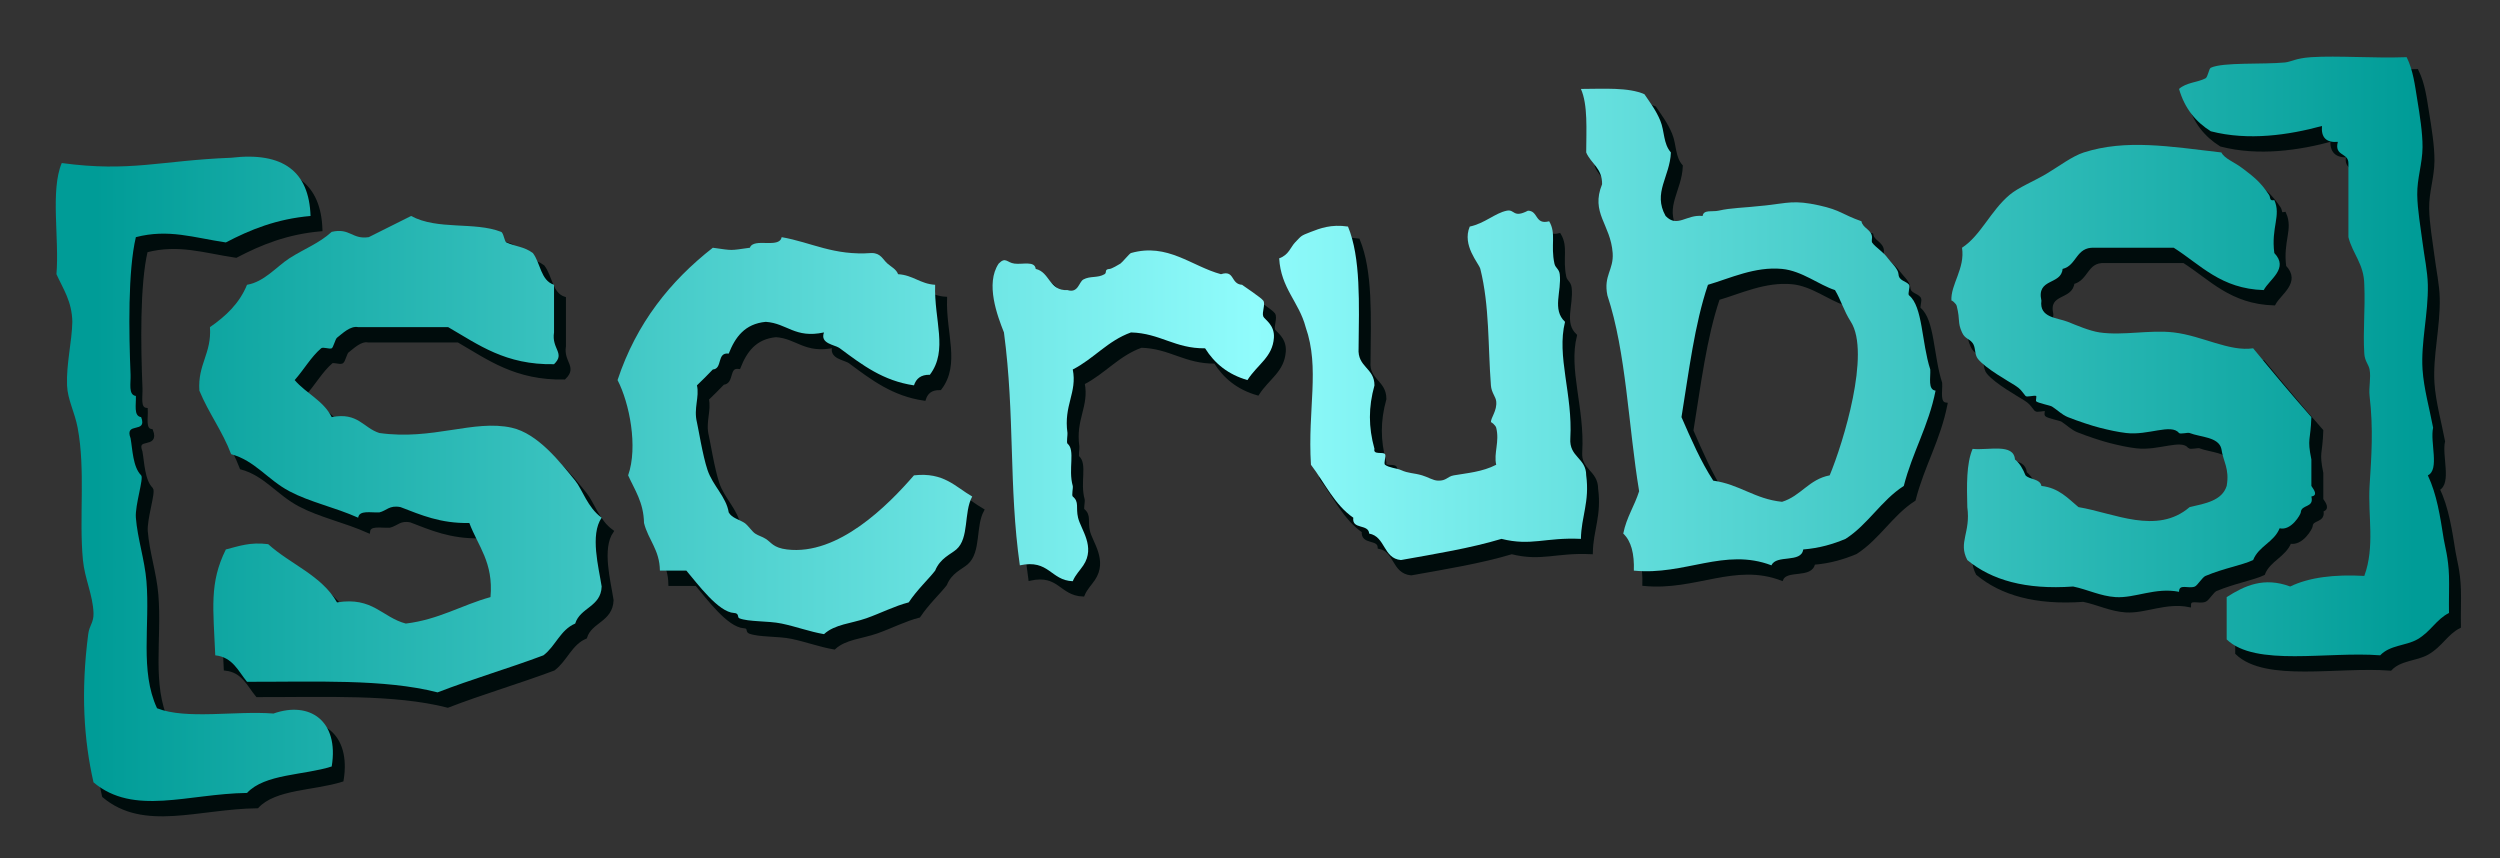 <?xml version="1.0" encoding="utf-8"?>
<!-- Generator: Adobe Illustrator 14.0.0, SVG Export Plug-In . SVG Version: 6.00 Build 43363)  -->
<!DOCTYPE svg PUBLIC "-//W3C//DTD SVG 1.1//EN" "http://www.w3.org/Graphics/SVG/1.1/DTD/svg11.dtd">
<svg version="1.1" id="Calque_1" xmlns="http://www.w3.org/2000/svg" xmlns:xlink="http://www.w3.org/1999/xlink" x="0px" y="0px"
	 width="734px" height="252px" viewBox="0 0 734 252" enable-background="new 0 0 734 252" xml:space="preserve">
<rect x="0" y="0" width="734" height="252" fill="#333333" stroke="none"/>
<g>
	<path fill-rule="evenodd" clip-rule="evenodd" fill="#000C0C" stroke="#000C0C" d="M709.593,20.789
		c1.929,3.847,2.446,8.379,3.11,12.433c0.722,4.429,1.582,9.759,1.554,13.987c-0.035,4.878-1.63,9.152-1.554,13.987
		c0.069,4.496,0.986,9.495,1.554,13.987c0.534,4.23,1.474,8.477,1.554,12.433c0.169,8.432-2.068,16.934-1.554,24.865
		c0.359,5.542,2.074,11.618,3.108,17.095c-0.964,4.218,1.971,12.334-1.555,13.986c2.679,5.658,3.618,12.089,4.661,18.649
		c0.355,2.228,1.376,5.403,1.554,10.879c0.096,2.934-0.071,7.321,0,10.879c-3.785,1.913-5.372,5.521-9.322,7.77
		c-3.326,1.893-7.98,1.623-10.879,4.663c-15.362-1.216-36.615,3.46-45.068-4.663c0-4.145,0-8.287,0-12.433
		c5.37-3.391,10.932-5.979,18.647-3.107c5.589-2.7,12.981-3.598,21.757-3.108c3.183-8.594,1.023-17.658,1.554-26.42
		c0.534-8.793,1.15-16.465,0-26.419c-0.291-2.528,0.456-5.27,0-7.771c-0.27-1.49-1.411-2.378-1.554-4.662
		c-0.424-6.764,0.315-13.07,0-20.203c-0.071-6.145-3.421-9.012-4.661-13.987c0-7.253,0-14.504,0-21.757
		c-0.021-3.088-4.24-1.976-3.107-6.216c-3.393,0.282-4.946-1.272-4.664-4.663c-9.751,2.658-21.604,4.406-32.635,1.554
		c-4.468-2.785-7.713-6.793-9.324-12.433c2.114-1.908,5.42-1.897,7.769-3.108c0.705-0.363,0.966-2.829,1.556-3.108
		c3.547-1.68,15.3-0.924,21.756-1.554c1.861-0.182,3.106-1.253,7.772-1.554C689.37,20.291,699.811,21.154,709.593,20.789z"/>
	<path fill-rule="evenodd" clip-rule="evenodd" fill="#000C0C" stroke="#000C0C" d="M467.155,30.113
		c6.761-0.026,13.982-0.515,18.65,1.554c1.68,2.483,3.427,4.771,4.66,7.77c1.296,3.145,0.822,6.698,3.109,9.325
		c-0.269,7.141-5.375,11.839-1.555,18.649c3.454,3.597,6.062-0.528,10.878,0c0.226-1.944,2.871-1.152,4.663-1.554
		c3.923-0.88,6.586-0.742,13.988-1.554c6.238-0.685,8.162-1.633,15.539,0c6.416,1.42,6.627,2.607,12.433,4.662
		c0.356,2.052,2.992,2.432,3.109,4.663c0.017,0.303-0.166,1.313,0,1.554c0.979,1.428,3.291,2.721,4.663,4.663
		c0.858,1.217,3.021,3.04,3.107,4.662c0.105,1.994,2.259,1.978,3.107,3.108c0.415,0.551-0.515,2.686,0,3.108
		c4.037,3.304,3.637,13.767,6.218,21.757c0.129,2.46-0.749,5.928,1.554,6.216c-2.047,10.388-6.797,18.069-9.326,27.974
		c-6.625,4.253-10.469,11.288-17.094,15.541c-3.647,1.531-7.635,2.726-12.433,3.108c-0.553,4.109-7.919,1.405-9.324,4.662
		c-13.811-5.262-25.401,3.046-40.407,1.554c0.155-4.815-0.704-8.62-3.108-10.878c0.942-4.757,3.3-8.097,4.662-12.433
		c-3.165-19.109-3.777-40.774-9.323-57.502c-1.196-5.856,1.896-7.429,1.553-12.433c-0.605-8.47-6.552-11.733-3.106-20.203
		c0.067-4.732-3.282-6.043-4.663-9.325C468.735,42.002,469.224,34.78,467.155,30.113z M540.197,143.562
		c3.995-9.602,12.051-35.915,6.218-45.068c-2.154-3.378-2.933-6.467-4.663-9.325c-4.625-1.467-9.699-5.658-15.542-6.216
		c-7.955-0.76-15.213,2.749-21.757,4.663c-3.931,11.61-5.593,25.488-7.77,38.852c2.834,6.489,5.652,12.996,9.324,18.649
		c7.734,1.071,12.202,5.41,20.202,6.216C531.755,149.623,534.105,144.722,540.197,143.562z"/>
	<path fill-rule="evenodd" clip-rule="evenodd" fill="#000C0C" stroke="#000C0C" d="M667.634,89.168
		c-12.572-0.377-18.503-7.4-26.42-12.433c-7.77,0-15.541,0-23.312,0c-5.456-0.276-5.111,5.25-9.324,6.216
		c-0.378,4.802-7.734,2.626-6.217,9.325c-0.689,5.085,4.707,4.984,7.77,6.216c2.647,1.065,6.452,2.692,9.326,3.108
		c6.934,1.001,14.706-0.83,21.757,0c8.366,0.985,16.261,5.699,23.312,4.662c5.612,6.82,11.27,13.597,17.096,20.203
		c-0.24,7.081-1.286,6.098,0,12.433c0,2.591,0,5.18,0,7.771c0.954,1.383,1.877,2.779,0,3.108c0.863,3.446-2.979,2.211-3.108,4.662
		c-0.03,0.561-2.791,5.475-6.218,4.662c-1.607,4.091-6.162,5.233-7.77,9.325c-3.461,1.596-8.383,2.32-13.988,4.662
		c-0.939,0.393-2.348,2.781-3.107,3.108c-1.815,0.778-4.699-0.957-4.661,1.554c-6.976-1.383-12.957,1.934-18.65,1.554
		c-4.448-0.296-8.065-2.186-12.433-3.107c-13.955,1.004-24.002-1.9-31.081-7.771c-2.736-5.233,1.045-7.97,0-15.541
		c-0.155-6.371-0.307-12.739,1.555-17.096c4.697,0.483,12.087-1.726,12.433,3.108c1.451,1.139,2.354,2.826,3.106,4.662
		c1.254,1.337,4.258,0.925,4.663,3.108c5.121,0.577,7.766,3.631,10.879,6.217c10.474,1.739,23.034,8.267,32.635,0
		c4.637-1.063,9.513-1.885,10.881-6.217c0.899-5.045-1.06-7.23-1.555-10.879c-0.819-3.564-6.169-3.399-9.326-4.662
		c-0.553-0.221-2.758,0.428-3.106,0c-2.341-2.859-9.044,0.786-15.542,0c-2.475-0.299-4.902-0.827-7.77-1.554
		c-2.212-0.56-6.346-1.917-9.326-3.108c-1.745-0.698-3.023-2.064-4.661-3.108c-0.526-0.335-4.242-1.042-4.662-1.554
		c-0.149-0.182,0.194-1.463,0-1.554c-0.564-0.267-2.737,0.454-3.109,0c-1.246-1.524-1.366-1.997-3.106-3.108
		c-1.915-1.22-8.56-4.906-10.879-7.77c-1.044-1.289-0.598-3.41-1.554-4.663c-1.064-1.39-2.239-1.184-3.109-3.108
		c-1.4-3.099-0.447-3.344-1.554-7.771c-0.184-0.736-1.571-1.836-1.555-1.554c-0.281-4.746,4.061-9.447,3.108-15.541
		c5.506-3.584,8.371-10.824,13.987-15.541c2.607-2.191,7.049-3.932,10.878-6.216c3.613-2.153,7.505-5.137,10.879-6.216
		c12.344-3.947,25.12-1.783,40.407,0c0.901,1.833,3.735,2.765,6.215,4.663c2.961,2.264,5.107,3.772,7.772,7.77
		c0.521,0.783-0.014,1.879,1.552,1.554c2.054,4.55-0.99,8.022,0,15.541C675.084,82.817,669.315,85.997,667.634,89.168z"/>
	<path fill-rule="evenodd" clip-rule="evenodd" fill="#000C0C" stroke="#000C0C" d="M94.173,67.411
		c-10.006,0.873-17.726,4.031-24.865,7.771c-9.515-1.414-16.851-4.04-26.419-1.554c-2.354,9.939-2.063,27.9-1.554,40.406
		c0.099,2.461-0.726,5.926,1.554,6.216c0.129,2.461-0.747,5.928,1.554,6.216c1.921,5.028-5.029,1.187-3.108,6.217
		c0.58,3.167,0.655,8.426,3.108,10.878c0.821,0.821-1.84,8.797-1.554,12.433c0.485,6.143,2.587,12.349,3.108,18.649
		c1.07,12.95-1.974,26.346,3.108,37.299c8.516,3.399,23.146,0.683,34.19,1.554c10.511-3.722,19.317,1.992,17.095,15.541
		c-8.254,2.624-19.625,2.132-24.865,7.771c-17.376,0.217-33.242,6.849-45.069-3.108c-2.842-12.498-3.761-26.471-1.554-43.515
		c0.346-2.671,1.653-3.372,1.554-6.216c-0.182-5.279-2.589-10.067-3.108-15.541c-1.18-12.439,0.798-26.356-1.554-38.853
		c-0.877-4.661-2.945-8.215-3.108-12.433c-0.242-6.247,1.411-12.681,1.554-18.649c-0.124-6.092-2.739-9.693-4.662-13.987
		c0.856-10.54-1.825-24.618,1.554-32.636c20.173,2.726,29.006-0.754,49.731-1.554C86.14,48.507,93.755,54.361,94.173,67.411z"/>
	<path fill-rule="evenodd" clip-rule="evenodd" fill="#000C0C" stroke="#000C0C" d="M457.831,68.965
		c2.155,3.581,0.376,7.015,1.554,12.433c0.284,1.305,1.37,1.534,1.555,3.108c0.596,5.087-2.314,10.363,1.555,13.987
		c-2.537,10.082,2.295,21.271,1.553,34.19c-0.394,5.572,4.667,5.692,4.663,10.878c1.045,7.78-1.439,12.029-1.555,18.649
		c-10.463-0.498-14.544,2.191-23.312,0c-9.166,2.748-19.421,4.409-29.526,6.217c-5.238-0.46-4.509-6.891-9.326-7.771
		c-0.172-2.936-5.138-1.079-4.661-4.663c-5.528-3.797-8.393-10.256-12.433-15.54c-1.012-16.431,2.694-28.279-1.555-40.407
		c-1.934-7.391-7.273-11.375-7.771-20.203c2.805-0.956,3.393-3.366,4.663-4.663c1.967-2.009,1.486-1.888,4.663-3.108
		c2.569-0.988,5.882-2.313,10.878-1.554c3.784,9.167,3.242,22.659,3.109,35.744c-0.394,5.573,4.666,5.694,4.661,10.878
		c-1.784,6.421-1.784,12.229,0,18.649c-0.469,1.873,2.542,0.753,3.108,1.555c0.387,0.546-0.504,2.71,0,3.108
		c1.115,0.88,3.488,1.025,4.663,1.554c2.279,1.027,3.707,0.813,6.215,1.554c1.84,0.544,3.162,1.503,4.663,1.555
		c2.524,0.086,2.664-1.205,4.661-1.555c3.878-0.677,8.318-0.992,12.433-3.107c-0.784-3.418,1.036-6.74,0-10.879
		c-0.181-0.726-1.569-1.85-1.554-1.554c-0.076-1.392,1.867-3.417,1.554-6.217c-0.153-1.374-1.387-2.484-1.554-4.663
		c-0.882-11.56-0.389-23.316-3.106-34.19c-0.41-1.639-5.448-6.875-3.109-12.433c4.396-0.92,7.414-3.959,10.879-4.662
		c2.4-0.487,1.787,2.293,6.215,0C454.703,65.877,453.59,70.098,457.831,68.965z"/>
	<path fill-rule="evenodd" clip-rule="evenodd" fill="#000C0C" stroke="#000C0C" d="M165.662,110.926
		c-14.257,0.271-22.213-5.761-31.082-10.878c-8.807,0-17.614,0-26.42,0c-2.333-0.463-4.625,1.891-6.216,3.108
		c-0.505,0.386-1.097,2.902-1.554,3.108c-0.709,0.32-2.531-0.49-3.108,0c-2.952,2.509-5.154,6.42-7.771,9.325
		c3.346,3.906,8.468,6.037,10.878,10.878c7.734-1.518,9.256,3.177,13.986,4.662c15.682,2.229,27.678-4.04,38.853-1.554
		c7.716,1.716,14.265,10.165,18.649,15.541c2.082,2.553,3.646,7.946,7.771,10.878c-3.476,4.995-0.853,14.637,0,20.204
		c-0.208,6.008-6.303,6.13-7.771,10.878c-4.373,1.844-5.779,6.653-9.324,9.325c-10.162,3.824-21,6.975-31.082,10.878
		c-15.659-4.024-36.307-3.063-55.947-3.107c-2.583-3.116-4.174-7.225-9.325-7.771c-0.562-13.763-1.803-21.196,3.108-31.082
		c3.722-0.941,7.09-2.235,12.433-1.555c6.515,5.918,15.7,9.166,20.203,17.096c10.523-1.715,13.224,4.389,20.203,6.216
		c9.704-1.175,16.342-5.415,24.866-7.771c0.904-10.229-3.684-14.967-6.216-21.757c-8.461,0.173-14.208-2.368-20.203-4.662
		c-3.25-0.659-4.116,1.065-6.218,1.554c-2.46,0.131-5.927-0.747-6.216,1.554c-7.001-3.118-14.092-4.534-20.203-7.77
		c-6.365-3.371-10.144-9.019-17.095-10.879c-2.551-6.775-6.604-12.046-9.325-18.649c-0.527-7.779,3.636-10.87,3.108-18.649
		c4.584-3.187,8.634-6.907,10.879-12.433c5.058-0.842,8.707-5.368,12.433-7.771c4.313-2.78,8.706-4.36,12.433-7.771
		c5.391-1.246,5.974,2.314,10.879,1.554c4.173-2.044,8.26-4.172,12.433-6.217c7.789,4.223,18.575,1.602,26.419,4.663
		c0.744,0.29,0.967,2.844,1.554,3.108c2.933,1.322,5.081,1.15,7.771,3.108c2.253,2.928,2.284,8.077,6.216,9.325
		c0,4.662,0,9.324,0,13.987C164.885,106.49,169.05,107.677,165.662,110.926z"/>
	<path fill-rule="evenodd" clip-rule="evenodd" fill="#000C0C" stroke="#000C0C" d="M277.556,87.615
		c-0.358,10.375,3.897,19.235-1.554,26.419c-2.658-0.068-4.025,1.155-4.662,3.108c-9.039-1.325-15.129-5.951-21.757-10.878
		c-1.474-1.096-5.929-1.299-4.662-4.662c-8.568,1.833-10.791-2.679-17.095-3.108c-6.16,0.575-8.962,4.506-10.878,9.325
		c-3.584-0.475-1.727,4.489-4.663,4.662c-1.518,1.59-3.072,3.143-4.662,4.662c0.786,3.418-1.034,6.74,0,10.879
		c0.358,1.434,1.672,9.725,3.108,13.986c1.546,4.588,5.52,7.907,6.216,12.433c0.975,1.698,3.043,2.029,4.662,3.108
		c1.037,0.69,2.154,2.481,3.108,3.108c1.027,0.674,1.996,0.845,3.108,1.554c1.667,1.063,2.191,2.612,6.216,3.108
		c15.061,1.857,29.713-13.01,37.298-21.758c8.766-0.994,12.16,3.38,17.095,6.217c-2.547,4.654-0.82,12.21-4.663,15.541
		c-1.637,1.419-4.753,2.581-6.216,6.216c-1.778,2.321-5.29,5.605-7.771,9.325c-4.011,1.008-8.336,3.224-12.433,4.662
		c-4.442,1.559-9.234,1.731-12.433,4.662c-4.23-0.729-8.109-2.2-12.433-3.108c-3.988-0.838-9.665-0.45-12.433-1.554
		c-0.657-0.263,0.074-1.469-1.554-1.554c-4.566-0.24-10.579-8.407-13.987-12.434c-2.59,0-5.181,0-7.771,0
		c-0.071-6.145-3.422-9.012-4.663-13.986c-0.125-6.094-2.739-9.693-4.662-13.987c2.939-8.362,0.387-21.23-3.108-27.973
		c5.548-16.728,15.48-29.071,27.974-38.853c6.199,0.853,4.68,0.853,10.879,0c1.079-3.065,8.671,0.382,9.325-3.108
		c8.813,1.546,15.235,5.485,26.419,4.662c2.686,0.004,3.216,1.832,4.662,3.108c1.053,0.93,2.578,1.634,3.108,3.108
		C271.08,84.766,273.154,87.355,277.556,87.615z"/>
	<path fill-rule="evenodd" clip-rule="evenodd" fill="#000C0C" stroke="#000C0C" d="M369.247,115.588
		c-5.638-1.613-9.647-4.857-12.432-9.325c-8.902,0.096-13.184-4.429-21.757-4.662c-6.867,2.457-10.913,7.735-17.095,10.878
		c1.354,6.816-2.721,10.482-1.554,18.649c0.067,0.474-0.328,2.84,0,3.108c2.379,1.945,0.146,7.445,1.554,12.433
		c0.147,0.523-0.383,2.794,0,3.108c1.974,1.614,0.835,3.164,1.554,6.216c0.805,3.424,5.192,8.531,1.554,13.987
		c-1.111,1.666-2.311,2.728-3.108,4.662c-6.512-0.223-6.935-6.533-15.541-4.662c-3.296-23.24-1.399-43.85-4.663-68.38
		c-1.947-4.913-5.503-14.327-1.554-20.203c2.071-2.116,2.404-0.275,4.662,0c2.44,0.297,5.943-0.875,6.216,1.554
		c4.213,0.967,3.868,6.493,9.325,6.216c3.169,1,3.349-2.386,4.662-3.108c2.034-1.117,4.167-0.36,6.216-1.554
		c0.835-0.487-0.218-1.461,1.554-1.554c0.477-0.025,2.564-1.191,3.108-1.554c0.584-0.389,2.673-2.985,3.108-3.108
		c10.748-3.04,17.747,3.858,26.419,6.216c4.131-1.337,2.768,2.926,6.216,3.108c-0.143-0.008,5.643,3.783,6.217,4.662
		c0.699,1.073-0.51,3.471,0,4.662c0.37,0.865,3.367,2.418,3.108,6.216C376.629,108.877,372.253,110.914,369.247,115.588z"/>
</g>
<g>
	<linearGradient id="SVGID_1_" gradientUnits="userSpaceOnUse" x1="28" y1="104.645" x2="709.165" y2="104.645">
		<stop  offset="0" style="stop-color:#009C97"/>
		<stop  offset="0.5" style="stop-color:#90FCFC"/>
		<stop  offset="1" style="stop-color:#009C97"/>
	</linearGradient>
	<path fill-rule="evenodd" clip-rule="evenodd" fill="url(#SVGID_1_)" d="M719.025,169.09c-0.178-5.476-1.198-8.651-1.554-10.879
		c-1.043-6.561-1.982-12.991-4.661-18.649c3.525-1.652,0.591-9.769,1.555-13.986c-1.034-5.478-2.749-11.553-3.108-17.095
		c-0.515-7.931,1.723-16.433,1.554-24.865c-0.08-3.957-1.02-8.203-1.554-12.433c-0.567-4.492-1.484-9.491-1.554-13.987
		c-0.076-4.835,1.519-9.109,1.554-13.987c0.028-4.228-0.832-9.558-1.554-13.987c-0.664-4.054-1.182-8.585-3.11-12.433
		c-9.782,0.366-20.223-0.498-27.972,0c-4.666,0.301-5.911,1.372-7.772,1.554c-6.456,0.63-18.209-0.126-21.756,1.554
		c-0.59,0.279-0.851,2.745-1.556,3.108c-2.349,1.211-5.654,1.201-7.769,3.108c1.611,5.64,4.856,9.648,9.324,12.433
		c11.03,2.852,22.884,1.104,32.635-1.554c-0.282,3.391,1.271,4.945,4.664,4.663c-1.133,4.24,3.087,3.128,3.107,6.216
		c0,7.253,0,14.504,0,21.757c1.24,4.975,4.59,7.842,4.661,13.987c0.315,7.133-0.424,13.439,0,20.203
		c0.143,2.284,1.284,3.172,1.554,4.662c0.456,2.501-0.291,5.242,0,7.771c1.15,9.955,0.534,17.626,0,26.419
		c-0.53,8.762,1.629,17.826-1.554,26.42c-8.775-0.489-16.168,0.408-21.757,3.108c-7.716-2.872-13.277-0.283-18.647,3.107
		c0,4.146,0,8.288,0,12.433c8.453,8.123,29.706,3.447,45.068,4.663c2.898-3.04,7.553-2.771,10.879-4.663
		c3.95-2.249,5.537-5.856,9.322-7.77C718.954,176.411,719.121,172.023,719.025,169.09z"/>
	<linearGradient id="SVGID_2_" gradientUnits="userSpaceOnUse" x1="28" y1="96.881" x2="709.165" y2="96.881">
		<stop  offset="0" style="stop-color:#009C97"/>
		<stop  offset="0.5" style="stop-color:#90FCFC"/>
		<stop  offset="1" style="stop-color:#009C97"/>
	</linearGradient>
	<path fill-rule="evenodd" clip-rule="evenodd" fill="url(#SVGID_2_)" d="M566.727,108.48c-2.581-7.99-2.181-18.453-6.218-21.757
		c-0.515-0.422,0.415-2.557,0-3.108c-0.849-1.131-3.002-1.114-3.107-3.108c-0.086-1.623-2.249-3.445-3.107-4.662
		c-1.372-1.941-3.685-3.234-4.663-4.663c-0.166-0.241,0.017-1.25,0-1.554c-0.117-2.231-2.753-2.61-3.109-4.663
		c-5.806-2.055-6.017-3.242-12.433-4.662c-7.377-1.633-9.301-0.685-15.539,0c-7.402,0.812-10.065,0.674-13.988,1.554
		c-1.792,0.402-4.438-0.39-4.663,1.554c-4.816-0.528-7.424,3.597-10.878,0c-3.82-6.81,1.286-11.508,1.555-18.649
		c-2.287-2.627-1.813-6.18-3.109-9.325c-1.233-2.999-2.98-5.287-4.66-7.77c-4.668-2.069-11.89-1.58-18.65-1.554
		c2.068,4.667,1.58,11.889,1.555,18.649c1.381,3.281,4.73,4.592,4.663,9.325c-3.445,8.47,2.501,11.733,3.106,20.203
		c0.343,5.004-2.749,6.576-1.553,12.433c5.546,16.728,6.158,38.393,9.323,57.502c-1.362,4.336-3.72,7.676-4.662,12.433
		c2.404,2.258,3.264,6.063,3.108,10.878c15.006,1.492,26.597-6.815,40.407-1.554c1.405-3.257,8.771-0.553,9.324-4.662
		c4.798-0.383,8.785-1.577,12.433-3.108c6.625-4.253,10.469-11.288,17.094-15.541c2.529-9.904,7.279-17.586,9.326-27.974
		C565.978,114.408,566.855,110.94,566.727,108.48z M537.197,139.562c-6.092,1.16-8.442,6.062-13.987,7.771
		c-8-0.806-12.468-5.145-20.202-6.216c-3.672-5.653-6.49-12.16-9.324-18.649c2.177-13.364,3.839-27.242,7.77-38.852
		c6.544-1.914,13.802-5.423,21.757-4.663c5.843,0.559,10.917,4.749,15.542,6.216c1.73,2.858,2.509,5.946,4.663,9.325
		C549.248,103.646,541.192,129.96,537.197,139.562z"/>
	<linearGradient id="SVGID_3_" gradientUnits="userSpaceOnUse" x1="28" y1="108.939" x2="709.165" y2="108.939">
		<stop  offset="0" style="stop-color:#009C97"/>
		<stop  offset="0.5" style="stop-color:#90FCFC"/>
		<stop  offset="1" style="stop-color:#009C97"/>
	</linearGradient>
	<path fill-rule="evenodd" clip-rule="evenodd" fill="url(#SVGID_3_)" d="M669.295,155.103c3.427,0.813,6.188-4.102,6.218-4.662
		c0.129-2.451,3.972-1.216,3.108-4.662c1.877-0.329,0.954-1.726,0-3.108c0-2.591,0-5.18,0-7.771c-1.286-6.335-0.24-5.352,0-12.433
		c-5.826-6.606-11.483-13.383-17.096-20.203c-7.051,1.037-14.945-3.677-23.312-4.662c-7.051-0.83-14.823,1.001-21.757,0
		c-2.874-0.416-6.679-2.043-9.326-3.108c-3.063-1.232-8.459-1.131-7.77-6.216c-1.518-6.699,5.839-4.522,6.217-9.325
		c4.213-0.967,3.868-6.492,9.324-6.216c7.771,0,15.542,0,23.312,0c7.917,5.033,13.848,12.055,26.42,12.433
		c1.682-3.172,7.45-6.351,3.106-10.878c-0.99-7.519,2.054-10.991,0-15.541c-1.565,0.325-1.031-0.771-1.552-1.554
		c-2.665-3.998-4.812-5.506-7.772-7.77c-2.479-1.897-5.313-2.829-6.215-4.663c-15.287-1.783-28.063-3.947-40.407,0
		c-3.374,1.079-7.266,4.063-10.879,6.216c-3.829,2.284-8.271,4.025-10.878,6.216c-5.616,4.717-8.481,11.957-13.987,15.541
		c0.952,6.094-3.39,10.795-3.108,15.541c-0.017-0.282,1.371,0.818,1.555,1.554c1.106,4.427,0.153,4.671,1.554,7.771
		c0.87,1.924,2.045,1.718,3.109,3.108c0.956,1.252,0.51,3.374,1.554,4.663c2.319,2.864,8.964,6.55,10.879,7.77
		c1.74,1.111,1.86,1.584,3.106,3.108c0.372,0.454,2.545-0.267,3.109,0c0.194,0.091-0.149,1.372,0,1.554
		c0.42,0.513,4.136,1.219,4.662,1.554c1.638,1.044,2.916,2.41,4.661,3.108c2.98,1.191,7.114,2.548,9.326,3.108
		c2.867,0.727,5.295,1.255,7.77,1.554c6.498,0.786,13.201-2.859,15.542,0c0.349,0.428,2.554-0.221,3.106,0
		c3.157,1.263,8.507,1.098,9.326,4.662c0.495,3.648,2.454,5.834,1.555,10.879c-1.368,4.332-6.244,5.154-10.881,6.217
		c-9.601,8.267-22.161,1.739-32.635,0c-3.113-2.586-5.758-5.64-10.879-6.217c-0.405-2.184-3.409-1.771-4.663-3.108
		c-0.753-1.836-1.655-3.523-3.106-4.662c-0.346-4.834-7.735-2.625-12.433-3.108c-1.861,4.356-1.71,10.725-1.555,17.096
		c1.045,7.571-2.736,10.308,0,15.541c7.079,5.87,17.126,8.774,31.081,7.771c4.367,0.922,7.984,2.812,12.433,3.107
		c5.693,0.38,11.675-2.937,18.65-1.554c-0.038-2.511,2.846-0.775,4.661-1.554c0.76-0.327,2.168-2.716,3.107-3.108
		c5.605-2.342,10.527-3.066,13.988-4.662C663.133,160.336,667.688,159.193,669.295,155.103z"/>
	<linearGradient id="SVGID_4_" gradientUnits="userSpaceOnUse" x1="28" y1="140.583" x2="709.165" y2="140.583">
		<stop  offset="0" style="stop-color:#009C97"/>
		<stop  offset="0.5" style="stop-color:#90FCFC"/>
		<stop  offset="1" style="stop-color:#009C97"/>
	</linearGradient>
	<path fill-rule="evenodd" clip-rule="evenodd" fill="url(#SVGID_4_)" d="M80.295,209.496c-11.044-0.871-25.674,1.846-34.19-1.554
		c-5.082-10.953-2.039-24.349-3.108-37.299c-0.521-6.301-2.623-12.507-3.108-18.649c-0.286-3.636,2.375-11.611,1.554-12.433
		c-2.453-2.452-2.528-7.711-3.108-10.878c-1.921-5.03,5.029-1.188,3.108-6.217c-2.301-0.288-1.424-3.755-1.554-6.216
		c-2.28-0.29-1.455-3.755-1.554-6.216c-0.509-12.506-0.799-30.467,1.554-40.406c9.569-2.486,16.904,0.14,26.419,1.554
		c7.14-3.739,14.859-6.897,24.865-7.771c-0.418-13.05-8.034-18.904-23.311-17.095c-20.725,0.8-29.558,4.28-49.731,1.554
		c-3.379,8.018-0.698,22.096-1.554,32.636c1.923,4.293,4.539,7.895,4.662,13.987c-0.144,5.968-1.796,12.402-1.554,18.649
		c0.164,4.218,2.231,7.772,3.108,12.433c2.353,12.496,0.374,26.413,1.554,38.853c0.519,5.474,2.926,10.262,3.108,15.541
		c0.099,2.844-1.208,3.545-1.554,6.216c-2.207,17.044-1.288,31.017,1.554,43.515c11.827,9.957,27.693,3.325,45.069,3.108
		c5.24-5.639,16.611-5.146,24.865-7.771C99.612,211.488,90.806,205.774,80.295,209.496z"/>
	<linearGradient id="SVGID_5_" gradientUnits="userSpaceOnUse" x1="28" y1="113.113" x2="709.165" y2="113.113">
		<stop  offset="0" style="stop-color:#009C97"/>
		<stop  offset="0.5" style="stop-color:#90FCFC"/>
		<stop  offset="1" style="stop-color:#009C97"/>
	</linearGradient>
	<path fill-rule="evenodd" clip-rule="evenodd" fill="url(#SVGID_5_)" d="M461.047,128.684c0.742-12.919-4.09-24.108-1.553-34.19
		c-3.869-3.624-0.959-8.899-1.555-13.987c-0.185-1.574-1.271-1.803-1.555-3.108c-1.178-5.418,0.602-8.853-1.554-12.433
		c-4.241,1.132-3.128-3.088-6.218-3.108c-4.428,2.293-3.814-0.487-6.215,0c-3.465,0.703-6.483,3.742-10.879,4.662
		c-2.339,5.558,2.699,10.794,3.109,12.433c2.718,10.874,2.225,22.63,3.106,34.19c0.167,2.178,1.4,3.289,1.554,4.663
		c0.313,2.8-1.63,4.825-1.554,6.216c-0.016-0.296,1.373,0.829,1.554,1.554c1.036,4.139-0.784,7.461,0,10.879
		c-4.114,2.115-8.555,2.431-12.433,3.107c-1.997,0.35-2.137,1.641-4.661,1.555c-1.501-0.052-2.823-1.011-4.663-1.555
		c-2.508-0.74-3.936-0.526-6.215-1.554c-1.175-0.528-3.548-0.674-4.663-1.554c-0.504-0.398,0.387-2.563,0-3.108
		c-0.566-0.802-3.577,0.318-3.108-1.555c-1.784-6.419-1.784-12.228,0-18.649c0.005-5.184-5.055-5.306-4.661-10.878
		c0.133-13.085,0.675-26.577-3.109-35.744c-4.996-0.759-8.309,0.566-10.878,1.554c-3.177,1.22-2.696,1.099-4.663,3.108
		c-1.271,1.296-1.858,3.707-4.663,4.663c0.498,8.828,5.838,12.812,7.771,20.203c4.249,12.127,0.543,23.976,1.555,40.407
		c4.04,5.284,6.904,11.743,12.433,15.54c-0.477,3.584,4.489,1.728,4.661,4.663c4.817,0.88,4.088,7.311,9.326,7.771
		c10.105-1.808,20.36-3.469,29.526-6.217c8.768,2.191,12.849-0.498,23.312,0c0.115-6.62,2.6-10.869,1.555-18.649
		C465.714,134.376,460.653,134.256,461.047,128.684z"/>
	<linearGradient id="SVGID_6_" gradientUnits="userSpaceOnUse" x1="28" y1="133.346" x2="709.165" y2="133.346">
		<stop  offset="0" style="stop-color:#009C97"/>
		<stop  offset="0.5" style="stop-color:#90FCFC"/>
		<stop  offset="1" style="stop-color:#009C97"/>
	</linearGradient>
	<path fill-rule="evenodd" clip-rule="evenodd" fill="url(#SVGID_6_)" d="M168.878,141.116
		c-4.384-5.376-10.933-13.825-18.649-15.541c-11.175-2.486-23.171,3.782-38.853,1.554c-4.73-1.485-6.252-6.18-13.986-4.662
		c-2.411-4.841-7.533-6.972-10.878-10.878c2.616-2.905,4.818-6.816,7.771-9.325c0.577-0.49,2.398,0.32,3.108,0
		c0.458-0.207,1.049-2.723,1.554-3.108c1.591-1.217,3.884-3.571,6.216-3.108c8.806,0,17.613,0,26.42,0
		c8.868,5.118,16.825,11.149,31.082,10.878c3.388-3.249-0.776-4.436,0-9.324c0-4.663,0-9.325,0-13.987
		c-3.932-1.248-3.963-6.397-6.216-9.325c-2.689-1.958-4.837-1.786-7.771-3.108c-0.587-0.264-0.811-2.818-1.554-3.108
		c-7.845-3.061-18.631-0.44-26.419-4.663c-4.173,2.044-8.26,4.172-12.433,6.217c-4.905,0.76-5.488-2.8-10.879-1.554
		c-3.727,3.41-8.12,4.99-12.433,7.771c-3.726,2.402-7.375,6.928-12.433,7.771c-2.245,5.526-6.294,9.246-10.879,12.433
		c0.528,7.779-3.635,10.87-3.108,18.649c2.72,6.604,6.774,11.875,9.325,18.649c6.951,1.86,10.729,7.508,17.095,10.879
		c6.111,3.235,13.202,4.651,20.203,7.77c0.289-2.301,3.755-1.423,6.216-1.554c2.102-0.488,2.968-2.213,6.218-1.554
		c5.994,2.294,11.741,4.835,20.203,4.662c2.533,6.79,7.121,11.528,6.216,21.757c-8.523,2.355-15.162,6.596-24.866,7.771
		c-6.979-1.827-9.68-7.931-20.203-6.216c-4.503-7.93-13.688-11.178-20.203-17.096c-5.343-0.681-8.71,0.613-12.433,1.555
		c-4.911,9.886-3.67,17.319-3.108,31.082c5.151,0.546,6.742,4.654,9.325,7.771c19.64,0.045,40.288-0.917,55.947,3.107
		c10.083-3.903,20.92-7.054,31.082-10.878c3.545-2.672,4.951-7.481,9.324-9.325c1.468-4.748,7.562-4.87,7.771-10.878
		c-0.853-5.567-3.476-15.209,0-20.204C172.524,149.063,170.959,143.669,168.878,141.116z"/>
	<linearGradient id="SVGID_7_" gradientUnits="userSpaceOnUse" x1="28" y1="127.906" x2="709.165" y2="127.906">
		<stop  offset="0" style="stop-color:#009C97"/>
		<stop  offset="0.5" style="stop-color:#90FCFC"/>
		<stop  offset="1" style="stop-color:#009C97"/>
	</linearGradient>
	<path fill-rule="evenodd" clip-rule="evenodd" fill="url(#SVGID_7_)" d="M268.34,139.562c-7.585,8.748-22.238,23.615-37.298,21.758
		c-4.025-0.496-4.549-2.046-6.216-3.108c-1.112-0.709-2.081-0.88-3.108-1.554c-0.954-0.627-2.072-2.418-3.108-3.108
		c-1.619-1.079-3.687-1.41-4.662-3.108c-0.697-4.525-4.67-7.845-6.216-12.433c-1.437-4.262-2.75-12.553-3.108-13.987
		c-1.034-4.139,0.786-7.461,0-10.879c1.59-1.519,3.144-3.072,4.662-4.662c2.936-0.173,1.079-5.137,4.663-4.662
		c1.916-4.819,4.718-8.75,10.878-9.325c6.305,0.43,8.527,4.941,17.095,3.108c-1.267,3.363,3.188,3.566,4.662,4.662
		c6.628,4.928,12.719,9.554,21.757,10.878c0.637-1.953,2.004-3.176,4.662-3.108c5.452-7.185,1.196-16.045,1.554-26.419
		c-4.402-0.26-6.477-2.849-10.878-3.108c-0.531-1.474-2.055-2.178-3.108-3.108c-1.446-1.276-1.976-3.104-4.662-3.108
		c-11.185,0.823-17.606-3.116-26.419-4.662c-0.653,3.49-8.246,0.042-9.325,3.108c-6.199,0.853-4.68,0.853-10.879,0
		c-12.493,9.781-22.426,22.125-27.974,38.853c3.496,6.743,6.047,19.611,3.108,27.973c1.923,4.294,4.538,7.894,4.662,13.987
		c1.241,4.975,4.591,7.842,4.663,13.986c2.59,0,5.18,0,7.771,0c3.408,4.026,9.421,12.193,13.987,12.434
		c1.627,0.085,0.896,1.291,1.554,1.554c2.769,1.104,8.445,0.716,12.433,1.554c4.324,0.908,8.203,2.379,12.433,3.108
		c3.198-2.931,7.99-3.104,12.433-4.662c4.096-1.438,8.421-3.654,12.433-4.662c2.481-3.72,5.993-7.004,7.771-9.325
		c1.463-3.635,4.579-4.797,6.216-6.216c3.843-3.331,2.116-10.887,4.663-15.541C280.5,142.941,277.106,138.567,268.34,139.562z"/>
	<linearGradient id="SVGID_8_" gradientUnits="userSpaceOnUse" x1="28" y1="122.086" x2="709.165" y2="122.086">
		<stop  offset="0" style="stop-color:#009C97"/>
		<stop  offset="0.5" style="stop-color:#90FCFC"/>
		<stop  offset="1" style="stop-color:#009C97"/>
	</linearGradient>
	<path fill-rule="evenodd" clip-rule="evenodd" fill="url(#SVGID_8_)" d="M370.91,92.939c-0.51-1.191,0.699-3.589,0-4.662
		c-0.574-0.879-6.36-4.67-6.217-4.662c-3.449-0.182-2.085-4.445-6.216-3.108c-8.672-2.358-15.671-9.256-26.419-6.216
		c-0.436,0.123-2.524,2.72-3.108,3.108c-0.544,0.362-2.631,1.528-3.108,1.554c-1.772,0.093-0.719,1.067-1.554,1.554
		c-2.049,1.194-4.183,0.437-6.216,1.554c-1.313,0.722-1.493,4.108-4.662,3.108c-5.457,0.276-5.112-5.25-9.325-6.216
		c-0.273-2.428-3.776-1.256-6.216-1.554c-2.258-0.275-2.591-2.116-4.662,0c-3.949,5.876-0.393,15.29,1.554,20.203
		c3.263,24.53,1.366,45.14,4.663,68.38c8.606-1.871,9.029,4.439,15.541,4.662c0.797-1.935,1.997-2.996,3.108-4.662
		c3.638-5.456-0.749-10.563-1.554-13.987c-0.718-3.052,0.42-4.602-1.554-6.216c-0.383-0.314,0.147-2.585,0-3.108
		c-1.409-4.987,0.825-10.487-1.554-12.433c-0.328-0.269,0.067-2.635,0-3.108c-1.167-8.167,2.909-11.833,1.554-18.649
		c6.182-3.143,10.228-8.421,17.095-10.878c8.573,0.233,12.855,4.758,21.757,4.662c2.785,4.468,6.794,7.711,12.432,9.325
		c3.006-4.674,7.382-6.711,7.771-12.433C374.277,95.357,371.28,93.804,370.91,92.939z"/>
</g>
</svg>
